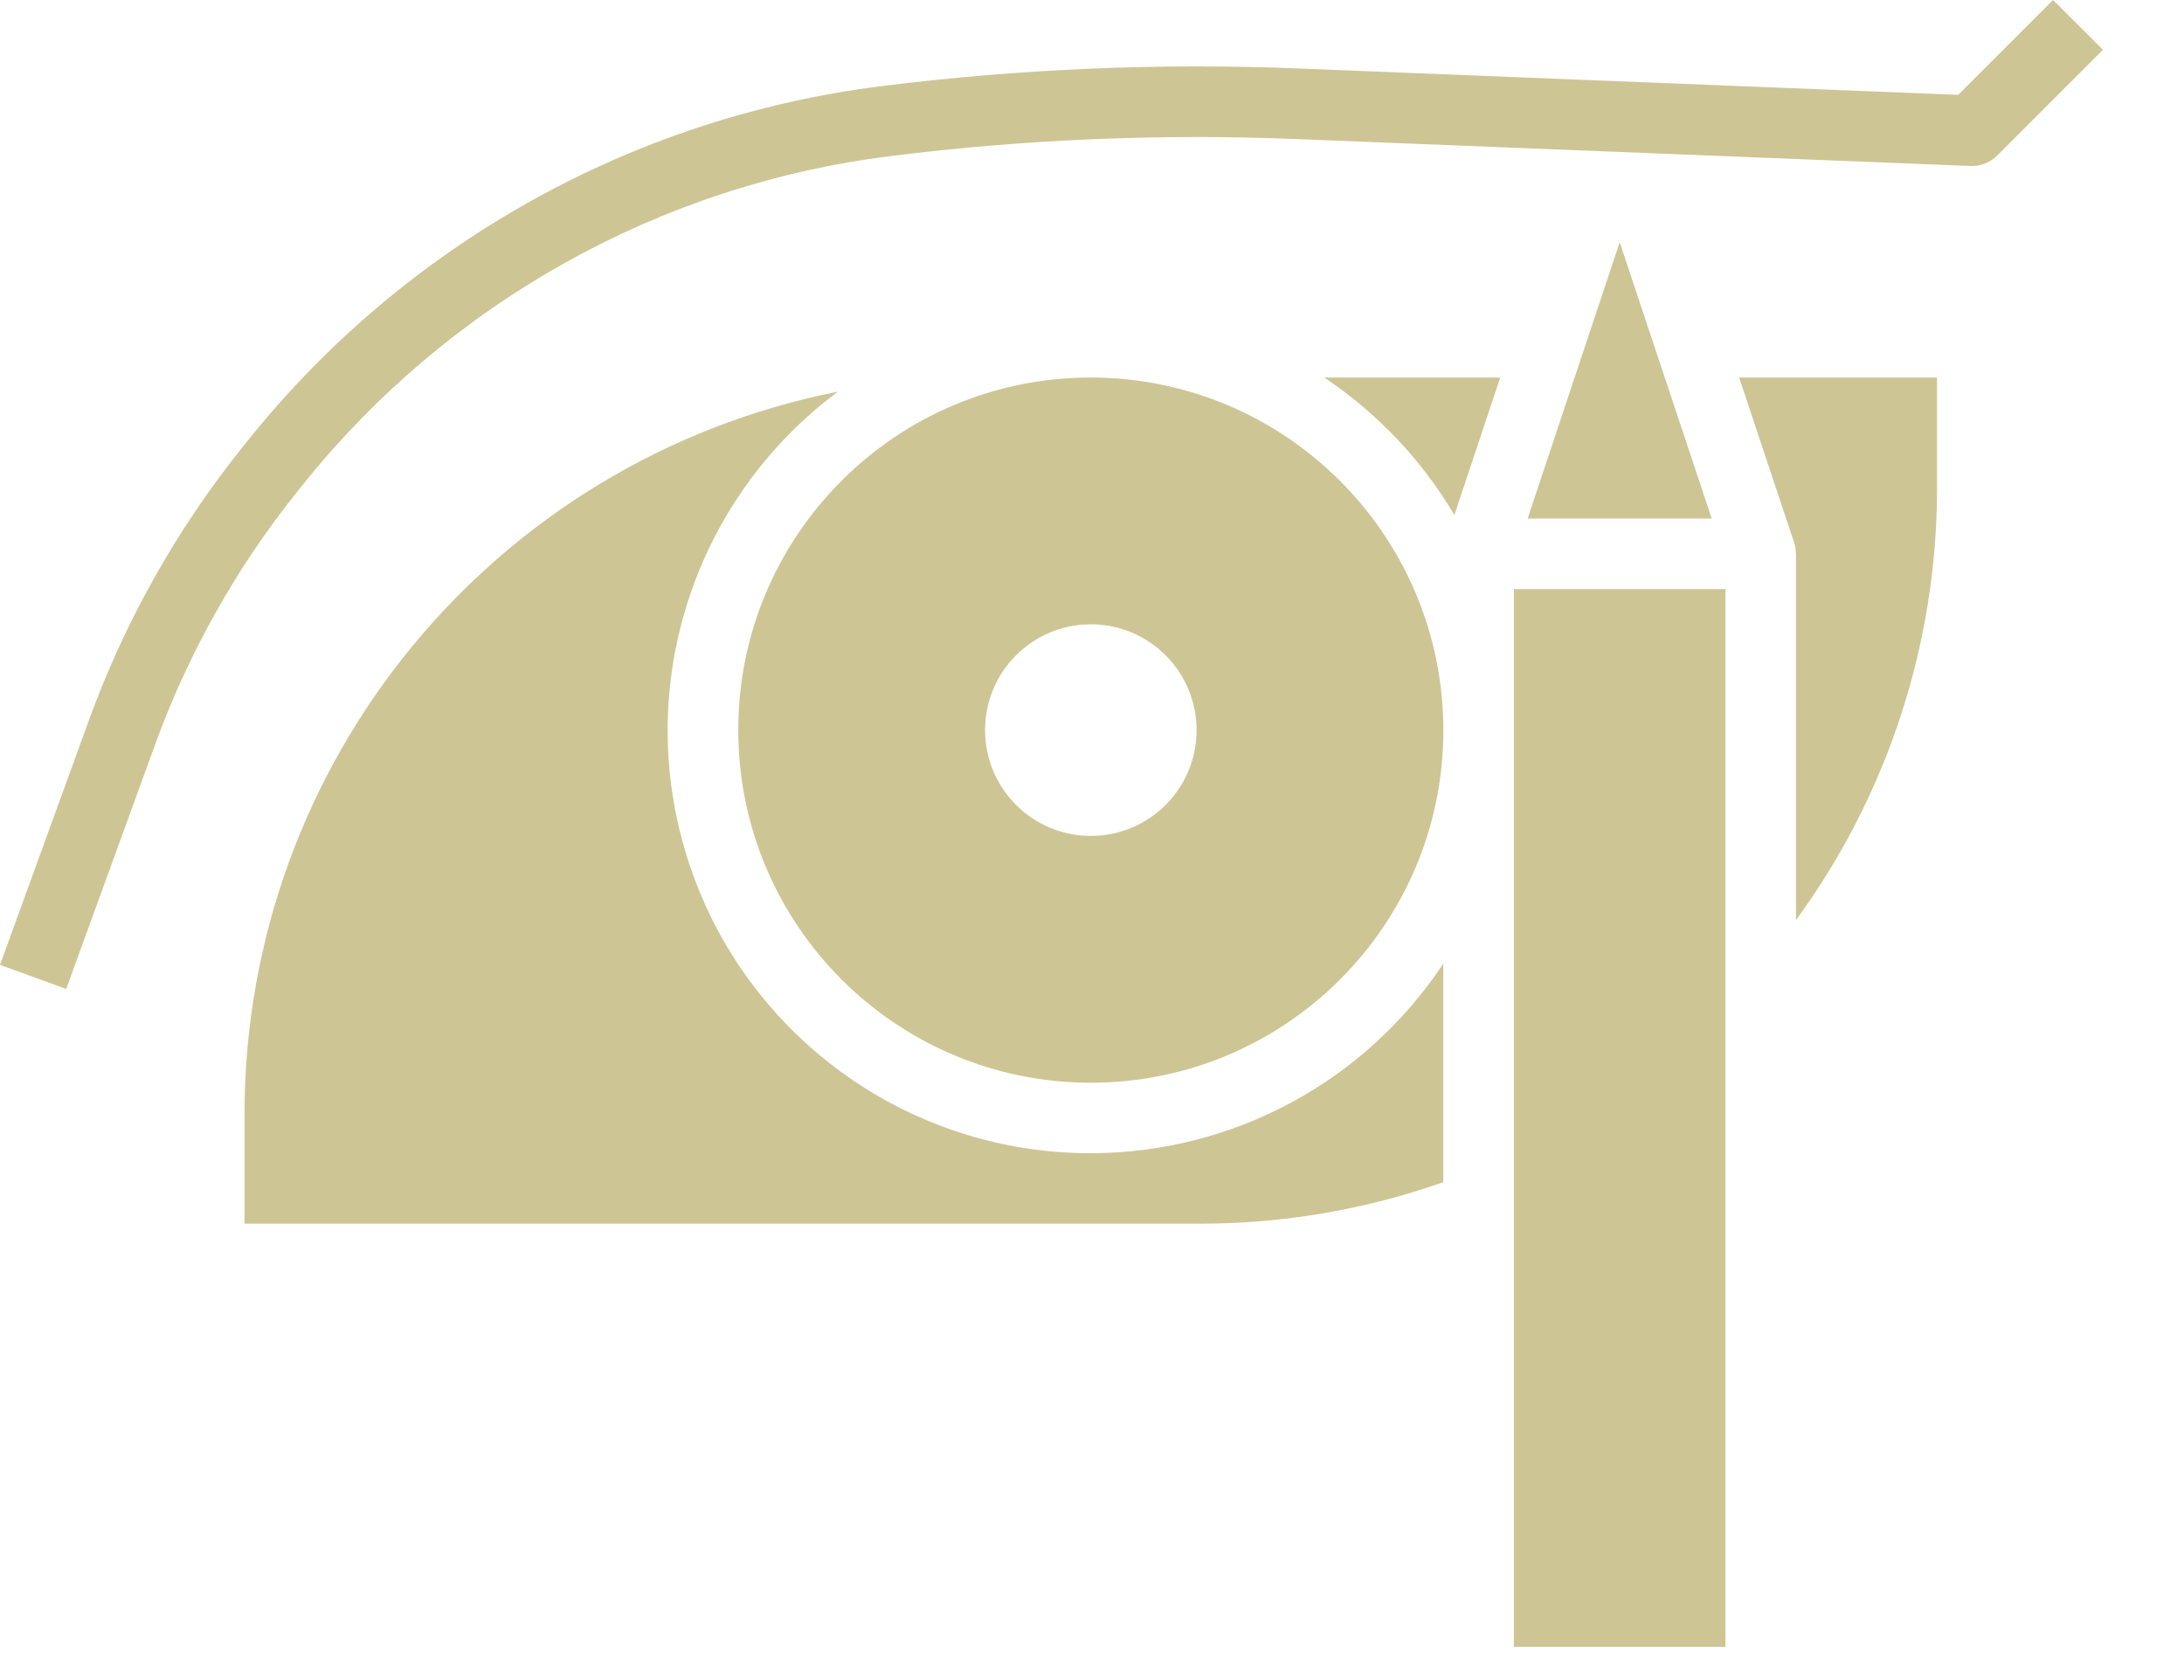 <svg width="26" height="20" viewBox="0 0 26 20" fill="none" xmlns="http://www.w3.org/2000/svg">
<path d="M19.282 2.883L18.186 6.173H20.378L19.282 2.883Z" fill="#CEC595"/>
<path d="M12.984 13.728C10.815 13.73 8.888 12.341 8.205 10.282C7.521 8.223 8.235 5.957 9.976 4.662C5.875 5.475 2.917 9.07 2.911 13.251V14.567H14.301C15.282 14.566 16.256 14.399 17.182 14.073V11.471C16.25 12.88 14.674 13.727 12.984 13.728Z" fill="#CEC595"/>
<path d="M12.986 4.494C10.668 4.494 8.789 6.373 8.789 8.691C8.789 11.009 10.668 12.889 12.986 12.889C15.304 12.889 17.183 11.009 17.183 8.691C17.181 6.374 15.303 4.497 12.986 4.494ZM12.986 9.951C12.291 9.951 11.727 9.387 11.727 8.691C11.727 7.996 12.291 7.432 12.986 7.432C13.682 7.432 14.245 7.996 14.245 8.691C14.245 9.387 13.682 9.951 12.986 9.951Z" fill="#CEC595"/>
<path d="M17.314 6.131L17.86 4.494H15.764C16.397 4.917 16.927 5.476 17.314 6.131Z" fill="#CEC595"/>
<path d="M20.704 4.494L21.359 6.46C21.372 6.5 21.378 6.54 21.379 6.581C21.379 6.586 21.381 6.589 21.381 6.593V10.953C22.472 9.46 23.06 7.659 23.06 5.81V4.494H20.704Z" fill="#CEC595"/>
<path d="M18.023 7.013H20.541V19.604H18.023V7.013Z" fill="#CEC595"/>
<path d="M0.788 11.773L0 11.486L1.056 8.581C1.483 7.404 2.1 6.305 2.883 5.328L2.945 5.251C4.815 2.912 7.525 1.396 10.496 1.025C12.141 0.819 13.801 0.749 15.457 0.815L23.312 1.129L24.441 0L25.035 0.593L23.776 1.852C23.692 1.935 23.579 1.98 23.462 1.976L15.424 1.655C13.813 1.59 12.2 1.658 10.6 1.858C7.846 2.202 5.335 3.608 3.601 5.775L3.539 5.852C2.813 6.758 2.241 7.777 1.845 8.868L0.788 11.773Z" fill="#CEC595"/>
</svg>
